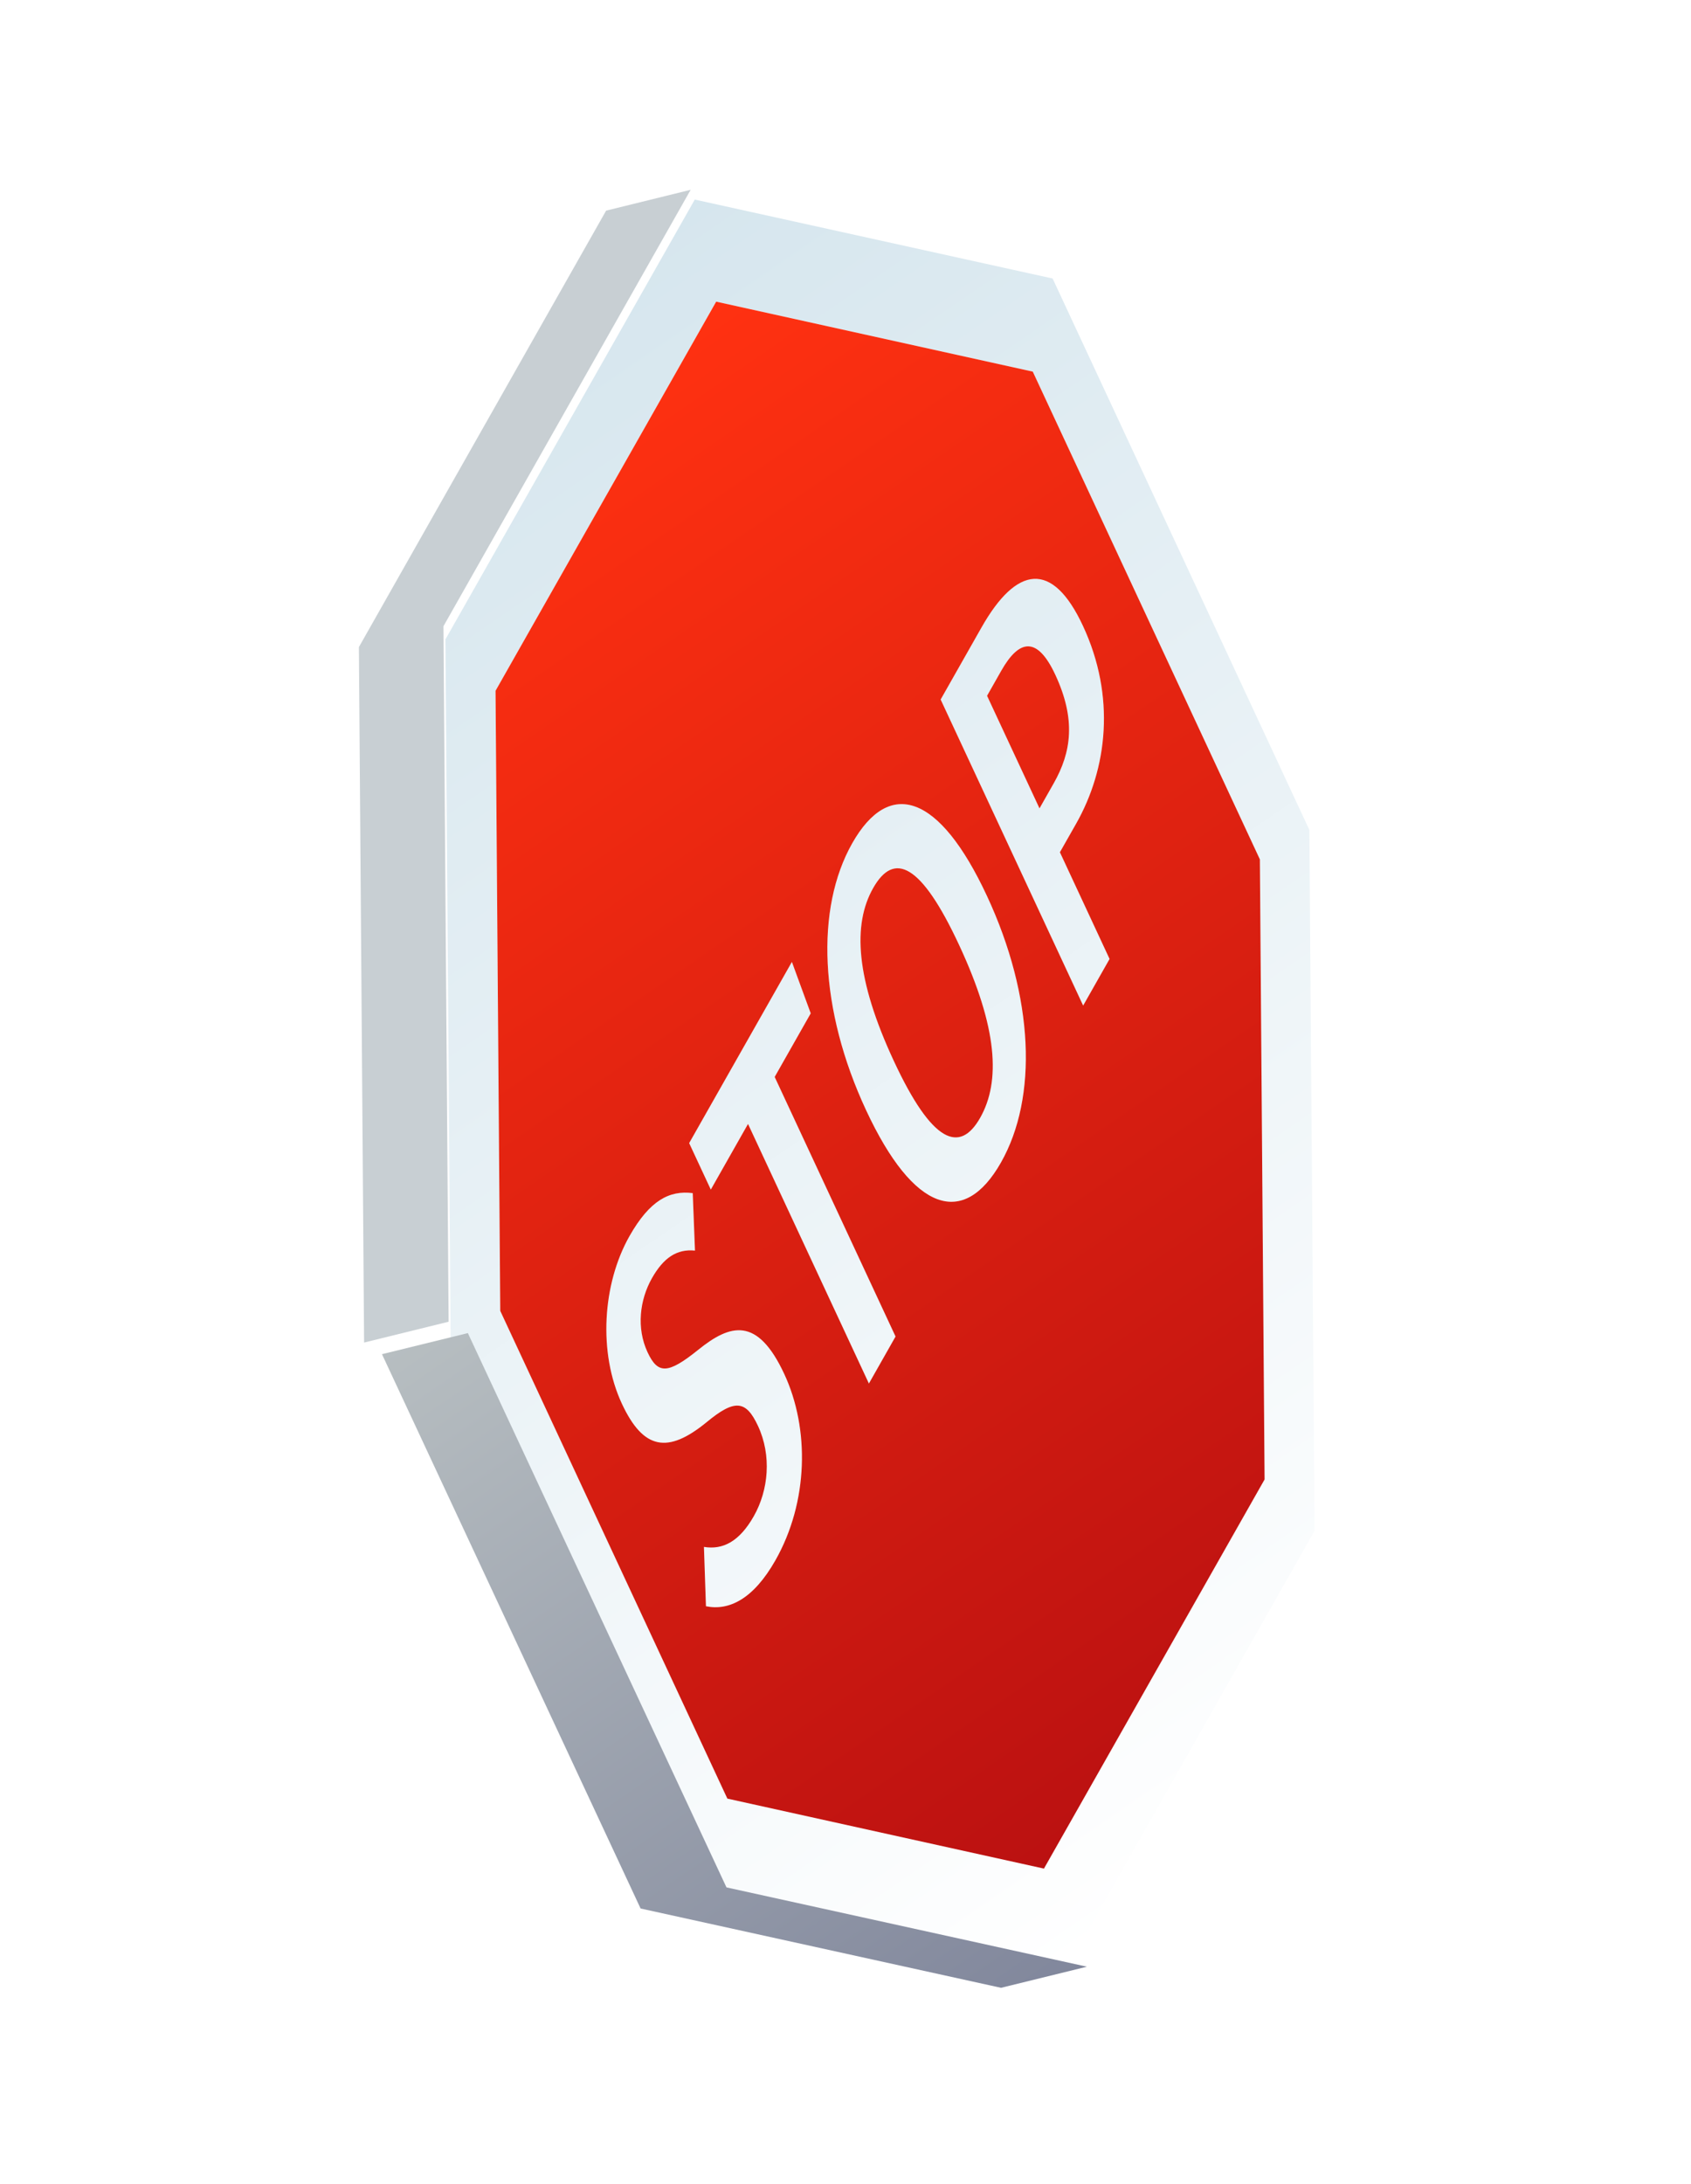 <svg width="141" height="182" viewBox="0 0 141 182" fill="none" xmlns="http://www.w3.org/2000/svg">
<g filter="url(#filter0_f_24_343)">
<path d="M81.84 52.29C84.747 47.166 87.738 46.663 90.299 52.16C93.038 58.039 92.338 64.041 89.729 68.642L88.376 71.024L92.519 79.917L90.316 83.802L78.433 58.296L81.84 52.29ZM87.858 65.279C89.334 62.679 89.732 59.965 87.992 56.227C86.497 53.022 84.993 53.24 83.487 55.894L82.302 57.983L86.675 67.368L87.858 65.279ZM71.064 70.267C74.15 64.827 78.323 66.139 82.295 74.665C86.217 83.082 86.548 91.439 83.461 96.879C80.37 102.33 76.183 101.04 72.211 92.514C68.31 84.14 67.972 75.718 71.064 70.267ZM81.727 93.155C83.442 90.13 83.195 85.67 79.974 78.755C76.797 71.935 74.538 70.948 72.805 74.005C71.083 77.042 71.335 81.564 74.532 88.424C77.736 95.298 80.036 96.136 81.727 93.155ZM51.853 116.971C53.658 120.846 55.705 121.137 58.905 118.526C61.272 116.565 62.205 116.684 63.203 118.825C64.354 121.293 64.086 124.173 62.853 126.348C61.65 128.471 60.267 129.169 58.696 128.909L58.864 133.853C60.78 134.25 62.817 133.269 64.656 130.026C67.408 125.173 67.52 119.067 65.391 114.498C63.154 109.696 60.895 110.325 58.216 112.488C55.673 114.534 54.848 114.523 53.99 112.683C53.056 110.678 53.332 108.328 54.363 106.511C55.32 104.825 56.427 104.065 57.948 104.218L57.761 99.428C55.814 99.183 54.176 100.032 52.492 103.003C50.221 107.004 49.878 112.73 51.853 116.971ZM57.462 95.26L59.267 99.134L62.37 93.662L72.449 115.295L74.671 111.378L64.592 89.745L67.599 84.446L66.028 80.16L57.462 95.26ZM57.932 16.631L37.14 53.283L37.576 111.685L58.984 157.639L88.822 164.216L109.614 127.565L109.178 69.162L87.77 23.21L57.932 16.631ZM105.051 71.614L105.444 123.288L87.047 155.717L60.648 149.887L41.71 109.241L41.318 57.567L59.715 25.138L86.114 30.971L105.051 71.614Z" fill="url(#paint0_linear_24_343)"/>
<path d="M59.716 25.138L86.115 30.97L105.052 71.617L105.444 123.291L87.047 155.719L60.649 149.887L41.712 109.241L41.319 57.566L59.716 25.138ZM83.462 96.879C86.549 91.439 86.218 83.081 82.296 74.665C78.325 66.141 74.15 64.828 71.065 70.267C67.973 75.717 68.311 84.139 72.214 92.513C76.184 101.038 80.37 102.328 83.462 96.879ZM64.657 130.026C67.409 125.173 67.521 119.067 65.392 114.498C63.155 109.696 60.897 110.325 58.217 112.488C55.674 114.534 54.849 114.523 53.991 112.683C53.057 110.678 53.333 108.328 54.364 106.511C55.321 104.825 56.428 104.064 57.949 104.218L57.762 99.428C55.815 99.183 54.178 100.034 52.493 103.002C50.222 107.007 49.877 112.731 51.853 116.974C53.658 120.848 55.705 121.14 58.905 118.529C61.273 116.567 62.205 116.687 63.203 118.828C64.354 121.296 64.086 124.175 62.854 126.351C61.65 128.473 60.267 129.172 58.696 128.911L58.864 133.856C60.782 134.25 62.819 133.266 64.657 130.026ZM67.6 84.448L66.03 80.161L57.464 95.261L59.269 99.135L62.372 93.663L72.451 115.296L74.673 111.379L64.594 89.746L67.6 84.448ZM89.73 68.641C92.341 64.039 93.04 58.038 90.3 52.159C87.739 46.663 84.749 47.165 81.841 52.289L78.434 58.294L90.316 83.8L92.519 79.915L88.377 71.022L89.73 68.641ZM87.993 56.227C86.498 53.022 84.994 53.239 83.488 55.894L82.303 57.983L86.676 67.367L87.861 65.278C89.335 62.679 89.734 59.965 87.993 56.227ZM74.532 88.422C77.734 95.297 80.036 96.135 81.728 93.154C83.443 90.129 83.197 85.67 79.975 78.755C76.798 71.934 74.54 70.947 72.806 74.005C71.085 77.038 71.336 81.562 74.532 88.422Z" fill="url(#paint1_linear_24_343)"/>
<path d="M50.54 17.553L29.926 53.923L30.359 111.881L37.407 110.145L36.975 52.187L57.589 15.817L50.54 17.553Z" fill="#C8CFD3"/>
<path d="M60.575 157.285L39.011 111.092L31.85 112.85L53.414 159.044L83.468 165.653L90.63 163.894L60.575 157.285Z" fill="url(#paint2_linear_24_343)"/>
</g>
<defs>
<filter id="filter0_f_24_343" x="23.926" y="9.817" width="91.688" height="161.837" filterUnits="userSpaceOnUse" color-interpolation-filters="sRGB">
<feFlood flood-opacity="0" result="BackgroundImageFix"/>
<feBlend mode="normal" in="SourceGraphic" in2="BackgroundImageFix" result="shape"/>
<feGaussianBlur stdDeviation="3" result="effect1_foregroundBlur_24_343"/>
</filter>
<linearGradient id="paint0_linear_24_343" x1="104.097" y1="153.721" x2="25.321" y2="39.028" gradientUnits="userSpaceOnUse">
<stop stop-color="white"/>
<stop offset="1" stop-color="#D6E6EE"/>
</linearGradient>
<linearGradient id="paint1_linear_24_343" x1="100.563" y1="146.435" x2="30.862" y2="44.955" gradientUnits="userSpaceOnUse">
<stop stop-color="#BB1111"/>
<stop offset="1" stop-color="#FF3111"/>
</linearGradient>
<linearGradient id="paint2_linear_24_343" x1="77.559" y1="172.855" x2="34.966" y2="110.715" gradientUnits="userSpaceOnUse">
<stop stop-color="#81879C"/>
<stop offset="1" stop-color="#B7BEC1"/>
</linearGradient>
</defs>
</svg>
